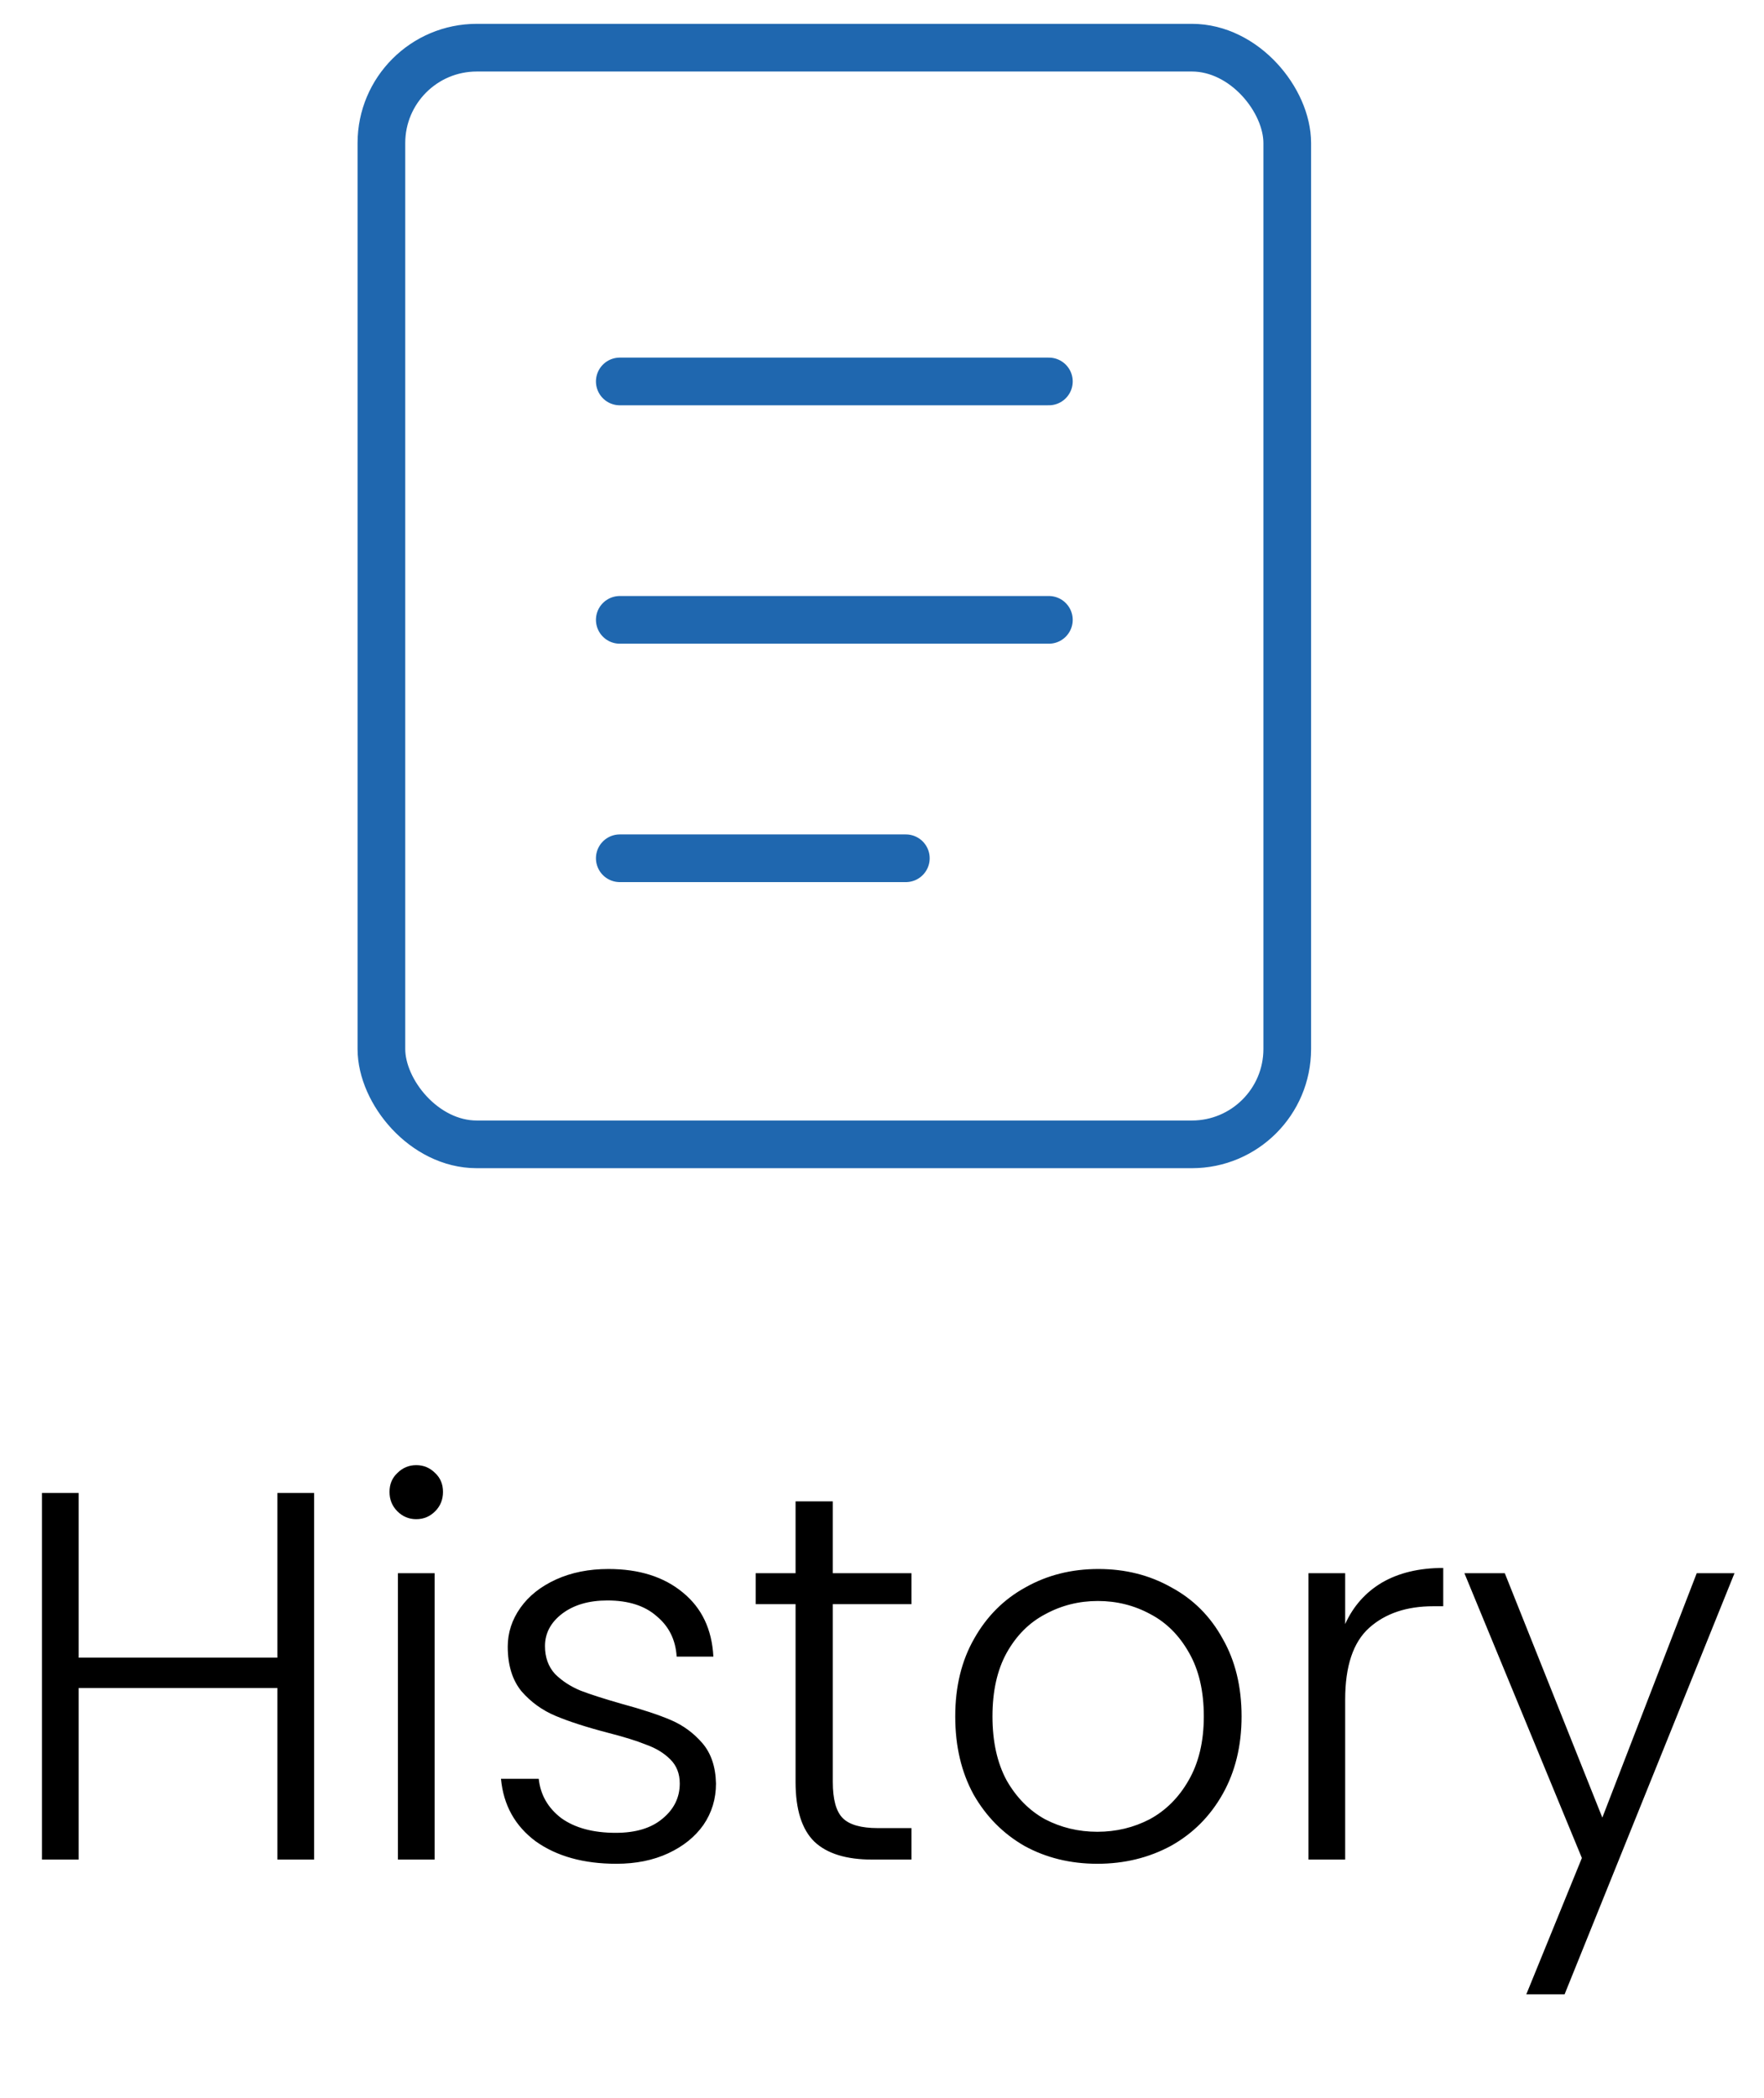<svg width="37" height="44" viewBox="0 0 37 44" fill="none" xmlns="http://www.w3.org/2000/svg">
<rect x="8" y="1" width="19" height="23" rx="2" stroke="#1F67AF"/>
<path d="M13 8H22" stroke="#1F67AF" stroke-linecap="round"/>
<path d="M13 13H22" stroke="#1F67AF" stroke-linecap="round"/>
<path d="M13 18H19" stroke="#1F67AF" stroke-linecap="round"/>
<path d="M6.589 31.311V39H5.819V35.403H1.65V39H0.88V31.311H1.65V34.765H5.819V31.311H6.589ZM8.731 31.861C8.577 31.861 8.445 31.806 8.335 31.696C8.225 31.586 8.17 31.45 8.17 31.289C8.17 31.128 8.225 30.996 8.335 30.893C8.445 30.783 8.577 30.728 8.731 30.728C8.885 30.728 9.017 30.783 9.127 30.893C9.237 30.996 9.292 31.128 9.292 31.289C9.292 31.45 9.237 31.586 9.127 31.696C9.017 31.806 8.885 31.861 8.731 31.861ZM9.116 32.994V39H8.346V32.994H9.116ZM12.928 39.088C12.238 39.088 11.674 38.93 11.233 38.615C10.801 38.292 10.559 37.856 10.508 37.306H11.3C11.336 37.643 11.494 37.918 11.773 38.131C12.059 38.336 12.44 38.439 12.916 38.439C13.335 38.439 13.661 38.34 13.896 38.142C14.137 37.944 14.258 37.698 14.258 37.405C14.258 37.2 14.193 37.031 14.06 36.899C13.928 36.767 13.76 36.664 13.555 36.591C13.357 36.51 13.085 36.426 12.741 36.338C12.293 36.221 11.93 36.103 11.652 35.986C11.373 35.869 11.134 35.696 10.937 35.469C10.746 35.234 10.65 34.923 10.65 34.534C10.65 34.241 10.739 33.969 10.915 33.72C11.091 33.471 11.34 33.273 11.662 33.126C11.985 32.979 12.352 32.906 12.762 32.906C13.408 32.906 13.928 33.071 14.325 33.401C14.72 33.724 14.933 34.171 14.963 34.743H14.193C14.171 34.391 14.031 34.109 13.774 33.896C13.525 33.676 13.181 33.566 12.741 33.566C12.352 33.566 12.037 33.658 11.794 33.841C11.553 34.024 11.431 34.252 11.431 34.523C11.431 34.758 11.501 34.952 11.64 35.106C11.787 35.253 11.967 35.37 12.18 35.458C12.392 35.539 12.678 35.63 13.037 35.733C13.47 35.85 13.815 35.964 14.072 36.074C14.328 36.184 14.548 36.345 14.732 36.558C14.915 36.771 15.01 37.053 15.018 37.405C15.018 37.728 14.93 38.017 14.754 38.274C14.578 38.523 14.332 38.721 14.017 38.868C13.701 39.015 13.338 39.088 12.928 39.088ZM17.468 33.643V37.372C17.468 37.739 17.538 37.992 17.677 38.131C17.816 38.27 18.062 38.34 18.414 38.34H19.118V39H18.293C17.75 39 17.347 38.875 17.083 38.626C16.819 38.369 16.687 37.951 16.687 37.372V33.643H15.851V32.994H16.687V31.487H17.468V32.994H19.118V33.643H17.468ZM23.017 39.088C22.452 39.088 21.942 38.963 21.488 38.714C21.041 38.457 20.685 38.098 20.421 37.636C20.164 37.167 20.036 36.62 20.036 35.997C20.036 35.374 20.168 34.831 20.432 34.369C20.696 33.9 21.055 33.54 21.51 33.291C21.965 33.034 22.474 32.906 23.039 32.906C23.604 32.906 24.113 33.034 24.568 33.291C25.03 33.54 25.389 33.9 25.646 34.369C25.91 34.831 26.042 35.374 26.042 35.997C26.042 36.613 25.91 37.156 25.646 37.625C25.382 38.094 25.019 38.457 24.557 38.714C24.095 38.963 23.581 39.088 23.017 39.088ZM23.017 38.417C23.413 38.417 23.779 38.329 24.117 38.153C24.454 37.97 24.726 37.698 24.931 37.339C25.143 36.972 25.25 36.525 25.25 35.997C25.25 35.469 25.147 35.025 24.942 34.666C24.736 34.299 24.465 34.028 24.128 33.852C23.791 33.669 23.424 33.577 23.028 33.577C22.632 33.577 22.265 33.669 21.928 33.852C21.59 34.028 21.319 34.299 21.114 34.666C20.916 35.025 20.817 35.469 20.817 35.997C20.817 36.525 20.916 36.972 21.114 37.339C21.319 37.698 21.587 37.97 21.917 38.153C22.254 38.329 22.621 38.417 23.017 38.417ZM28.215 34.061C28.384 33.687 28.641 33.397 28.985 33.192C29.337 32.987 29.766 32.884 30.272 32.884V33.687H30.063C29.506 33.687 29.059 33.837 28.721 34.138C28.384 34.439 28.215 34.941 28.215 35.645V39H27.445V32.994H28.215V34.061ZM36.381 32.994L32.817 41.827H32.014L33.18 38.967L30.716 32.994H31.563L33.609 38.12L35.589 32.994H36.381Z" fill="black"/>
</svg>
